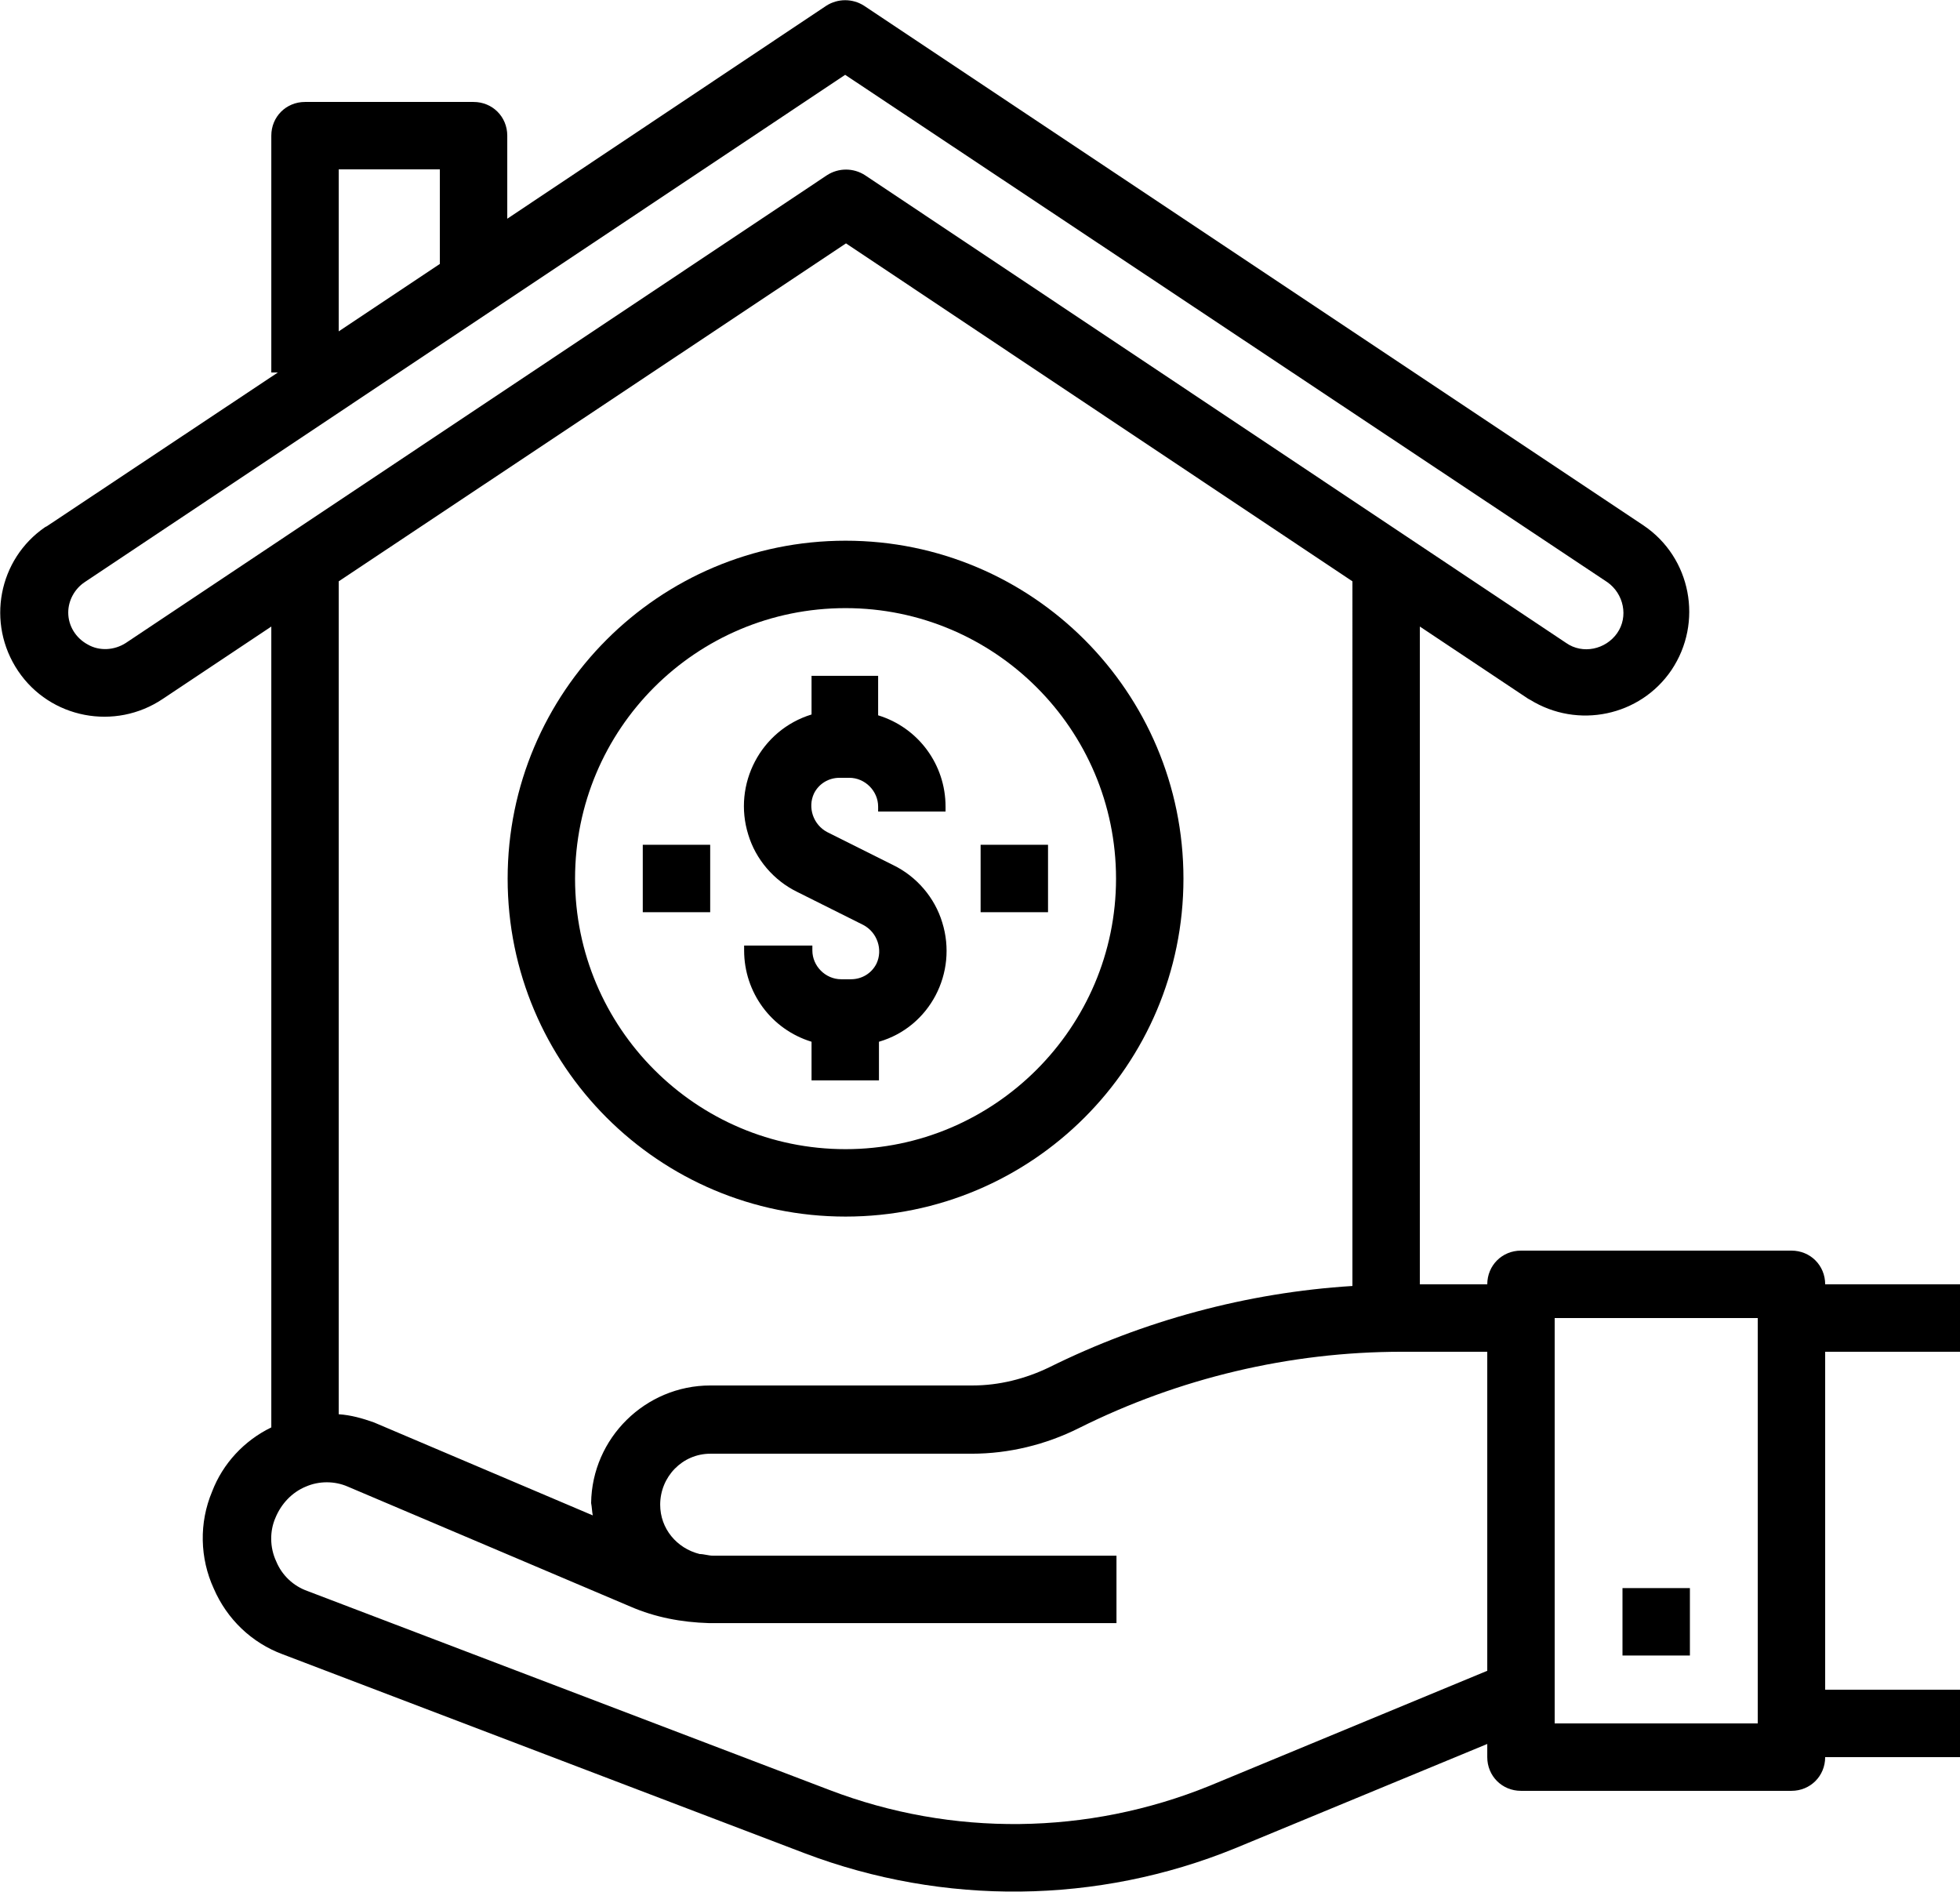 <?xml version="1.0" encoding="utf-8"?>
<!-- Generator: Adobe Illustrator 24.0.1, SVG Export Plug-In . SVG Version: 6.00 Build 0)  -->
<svg version="1.1" id="Layer_1" xmlns="http://www.w3.org/2000/svg" xmlns:xlink="http://www.w3.org/1999/xlink" x="0px" y="0px"
	 viewBox="0 0 238.4 230.1" style="enable-background:new 0 0 238.4 230.1;" xml:space="preserve">
<g>
	<g transform="translate(0 0)">
		<path d="M5.5,64.1l0.2-0.1l28.1-18.7H33V16.5c0-2.3,1.8-4.1,4.1-4.1c0,0,0,0,0,0h20.5c2.3,0,4.1,1.8,4.1,4.1c0,0,0,0,0,0v10.1
			l38.8-25.9c1.4-0.9,3.2-0.9,4.6,0l94.8,63.2c5.8,3.9,7.3,11.8,3.4,17.6c-3.8,5.6-11.4,7.2-17.2,3.6c-0.1,0-0.1-0.1-0.2-0.1
			l-13.2-8.8v80h8.2c0-2.3,1.8-4.1,4.1-4.1h32.9c2.3,0,4.1,1.8,4.1,4.1c0,0,0,0,0,0h16.4v8.2H222v41.1h16.4v8.2H222
			c0,2.3-1.8,4.1-4.1,4.1H185c-2.3,0-4.1-1.8-4.1-4.1v-1.6l-30.7,12.7c-16.7,6.8-35.4,7-52.3,0.6l-63.5-24.2c-3.8-1.4-6.8-4.3-8.4-8
			c-1.7-3.7-1.8-8-0.2-11.8c1.3-3.4,3.9-6.2,7.2-7.8V76.2L19.8,85C14,88.9,6.1,87.4,2.2,81.6S-0.2,68,5.5,64.1z M189.1,209.6h24.7
			v-49.3h-24.7L189.1,209.6z M53.5,20.6H41.2v19.7l12.3-8.2V20.6z M33.6,189.9c0.7,1.7,2.1,3,3.8,3.6l63.5,24.2
			c14.9,5.7,31.4,5.5,46.2-0.5l33.8-14v-38.8h-10.4c-13.6,0-27.1,3.2-39.3,9.3c-4,2-8.5,3.1-13,3.1H86.4c-3.4,0-6.1,2.8-6.1,6.2
			c0,2.9,2,5.3,4.8,6c0.5,0,1.1,0.2,1.6,0.2h49.1v8.2H86.4c-0.1,0-0.2,0-0.2,0c-3.3-0.1-6.5-0.7-9.5-2l-34.4-14.6
			c-1.6-0.7-3.5-0.7-5.1,0c-1.7,0.7-3,2.1-3.7,3.8C32.8,186.2,32.8,188.2,33.6,189.9z M86.4,168.5h31.9c3.2,0,6.4-0.8,9.3-2.2
			c11.5-5.7,24.1-9.1,36.9-9.9V70.7l-61.6-41.1L41.2,70.7V172c1.5,0.1,2.9,0.5,4.3,1l26.6,11.3c-0.1-0.5-0.1-1-0.2-1.5
			C72,174.9,78.5,168.5,86.4,168.5z M10.7,78.4L10.7,78.4c1.4,0.8,3.2,0.7,4.6-0.2l85.3-56.9c1.4-0.9,3.2-0.9,4.6,0l85.3,56.9
			c2,1.4,4.8,0.8,6.2-1.2c1.4-2,0.8-4.8-1.2-6.2l0,0L102.8,9.1L10.3,70.8c-1.2,0.8-2,2.2-2,3.7C8.3,76.1,9.2,77.6,10.7,78.4z"/>
	</g>
	<g transform="translate(197.348 193.143)">
		<rect x="0" y="0" width="8.2" height="8.2"/>
	</g>
	<g transform="translate(90.51 82.196)">
		<path d="M24.1,30c-0.9-3-3.1-5.6-6-7l-8-4c-1.7-0.9-2.4-3-1.6-4.7c0.6-1.2,1.8-1.9,3.1-1.9h1.2c1.9,0,3.5,1.6,3.5,3.5v0.6h8.2
			v-0.6c0-5.1-3.3-9.6-8.2-11.1V0H8.2v4.7c-6.2,1.9-9.6,8.5-7.7,14.6c0.9,3,3.1,5.6,6,7l8,4c1.7,0.9,2.4,3,1.6,4.7
			c-0.6,1.2-1.8,1.9-3.1,1.9h-1.2c-1.9,0-3.5-1.6-3.5-3.5v-0.6H0v0.6c0,5.1,3.3,9.6,8.2,11.1v4.7h8.2v-4.7
			C22.6,42.7,26,36.1,24.1,30C24.1,30,24.1,30,24.1,30z"/>
	</g>
	<g transform="translate(61.746 65.76)">
		<path d="M41.1,0c22.7,0,41.1,18.4,41.1,41.1S63.8,82.2,41.1,82.2S0,63.8,0,41.1c0,0,0,0,0,0C0,18.4,18.4,0,41.1,0z M41.1,74
			C59.2,74,74,59.2,74,41.1C74,22.9,59.2,8.2,41.1,8.2C22.9,8.2,8.2,22.9,8.2,41.1C8.2,59.2,22.9,74,41.1,74
			C41.1,74,41.1,74,41.1,74z"/>
	</g>
	<g transform="translate(78.182 102.742)">
		<rect x="0" y="0" width="8.2" height="8.2"/>
	</g>
	<g transform="translate(119.274 102.742)">
		<rect x="0" y="0" width="8.2" height="8.2"/>
	</g>
</g>
</svg>
